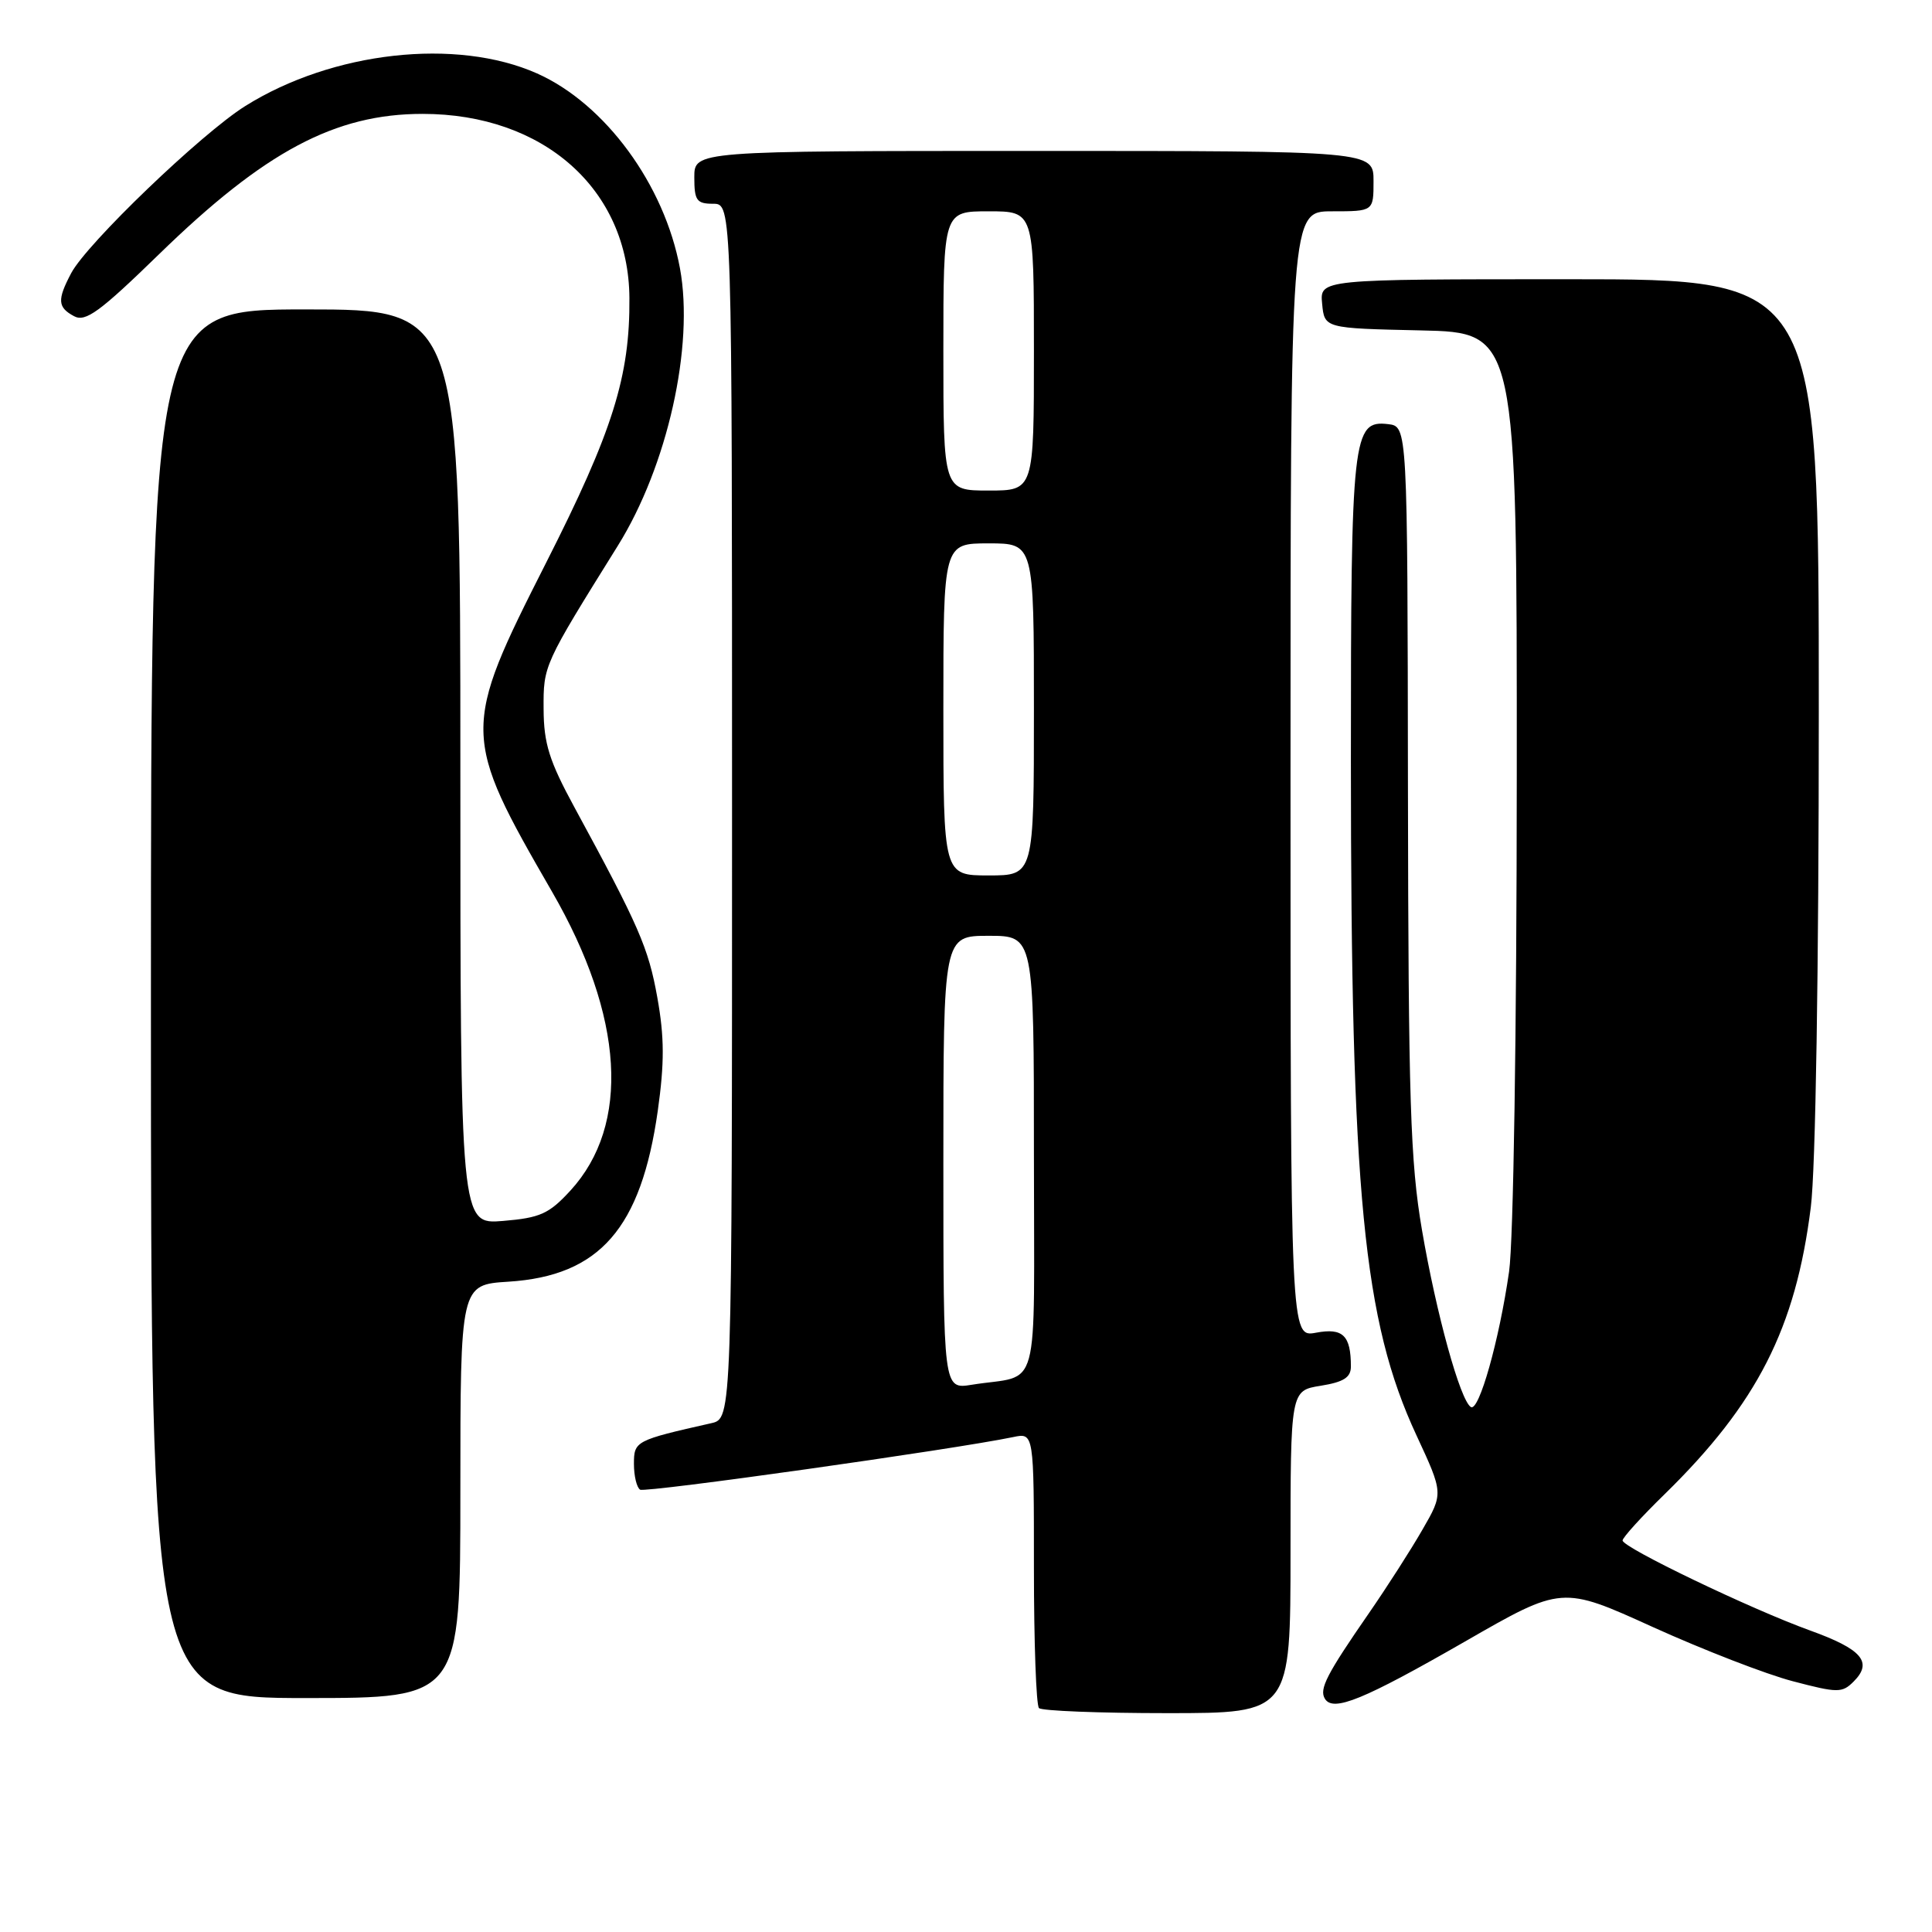 <?xml version="1.0" encoding="UTF-8" standalone="no"?>
<!DOCTYPE svg PUBLIC "-//W3C//DTD SVG 1.1//EN" "http://www.w3.org/Graphics/SVG/1.1/DTD/svg11.dtd" >
<svg xmlns="http://www.w3.org/2000/svg" xmlns:xlink="http://www.w3.org/1999/xlink" version="1.1" viewBox="0 0 256 256">
 <g >
 <path fill="currentColor"
d=" M 171.00 205.63 C 171.00 184.26 171.00 184.26 175.00 183.62 C 178.04 183.13 179.00 182.52 179.00 181.07 C 179.00 176.95 177.94 175.92 174.38 176.59 C 171.00 177.22 171.00 177.22 171.00 102.61 C 171.00 28.00 171.00 28.00 176.50 28.00 C 182.00 28.00 182.00 28.00 182.00 24.00 C 182.00 20.00 182.00 20.00 137.00 20.00 C 92.00 20.00 92.00 20.00 92.00 23.50 C 92.00 26.57 92.31 27.00 94.50 27.00 C 97.00 27.00 97.00 27.00 97.00 107.48 C 97.00 187.96 97.00 187.96 94.25 188.58 C 84.19 190.85 84.00 190.95 84.00 193.98 C 84.00 195.58 84.37 197.11 84.82 197.39 C 85.52 197.82 126.37 192.06 134.25 190.42 C 137.00 189.84 137.00 189.84 137.00 207.75 C 137.00 217.61 137.30 225.97 137.67 226.33 C 138.03 226.70 145.68 227.00 154.67 227.00 C 171.00 227.00 171.00 227.00 171.00 205.63 Z  M 194.12 217.51 C 206.97 210.12 206.97 210.12 219.05 215.61 C 225.70 218.62 234.02 221.85 237.55 222.77 C 243.52 224.34 244.09 224.34 245.62 222.81 C 248.19 220.24 246.73 218.53 239.85 216.05 C 232.01 213.22 215.00 205.05 215.00 204.12 C 215.00 203.74 217.51 200.97 220.59 197.97 C 232.86 185.96 237.93 176.00 239.94 159.97 C 240.58 154.94 241.00 128.50 241.00 94.28 C 241.00 37.00 241.00 37.00 207.94 37.00 C 174.87 37.00 174.87 37.00 175.19 40.25 C 175.50 43.50 175.50 43.50 188.25 43.78 C 201.00 44.06 201.00 44.06 200.98 102.78 C 200.97 136.70 200.54 164.46 199.96 168.50 C 198.65 177.62 195.97 187.10 194.90 186.44 C 193.49 185.57 190.32 174.11 188.42 162.99 C 186.87 153.94 186.62 145.91 186.56 104.50 C 186.50 56.50 186.50 56.50 183.93 56.20 C 179.23 55.65 179.00 57.71 179.00 100.80 C 179.01 158.26 180.63 174.99 187.69 190.19 C 191.26 197.88 191.26 197.88 188.48 202.69 C 186.96 205.34 183.77 210.31 181.40 213.74 C 175.77 221.88 174.77 223.82 175.56 225.10 C 176.66 226.88 180.67 225.23 194.12 217.51 Z  M 61.00 197.62 C 61.00 170.23 61.00 170.23 67.38 169.83 C 79.46 169.06 84.95 162.77 87.16 147.18 C 88.05 140.85 88.04 137.42 87.10 132.18 C 85.92 125.59 84.68 122.73 76.13 107.00 C 72.77 100.82 72.05 98.52 72.03 93.94 C 72.00 88.15 72.00 88.15 81.88 72.29 C 88.44 61.75 92.00 45.86 90.10 35.56 C 88.05 24.47 80.18 13.75 71.16 9.73 C 60.47 4.98 44.06 6.81 32.50 14.05 C 26.69 17.69 11.51 32.26 9.43 36.20 C 7.56 39.74 7.63 40.73 9.82 41.90 C 11.33 42.71 13.22 41.33 21.07 33.69 C 35.08 20.05 44.40 15.09 56.00 15.09 C 72.04 15.09 83.30 25.10 83.40 39.47 C 83.48 49.88 81.20 57.14 72.35 74.59 C 61.15 96.69 61.16 97.40 73.16 118.18 C 82.69 134.69 83.57 149.04 75.59 157.75 C 72.75 160.84 71.59 161.37 66.66 161.78 C 61.00 162.25 61.00 162.25 61.00 101.62 C 61.00 41.00 61.00 41.00 40.50 41.00 C 20.00 41.00 20.00 41.00 20.00 133.00 C 20.00 225.00 20.00 225.00 40.50 225.00 C 61.00 225.00 61.00 225.00 61.00 197.62 Z  M 125.00 154.05 C 125.00 124.00 125.00 124.00 131.00 124.00 C 137.00 124.00 137.00 124.00 137.00 152.98 C 137.00 185.71 138.00 182.00 128.75 183.49 C 125.00 184.09 125.00 184.09 125.00 154.05 Z  M 125.00 94.00 C 125.00 72.00 125.00 72.00 131.00 72.00 C 137.00 72.00 137.00 72.00 137.00 94.00 C 137.00 116.00 137.00 116.00 131.00 116.00 C 125.00 116.00 125.00 116.00 125.00 94.00 Z  M 125.00 46.50 C 125.00 28.00 125.00 28.00 131.00 28.00 C 137.00 28.00 137.00 28.00 137.00 46.50 C 137.00 65.00 137.00 65.00 131.00 65.00 C 125.00 65.00 125.00 65.00 125.00 46.50 Z "/>
</g>
</svg>